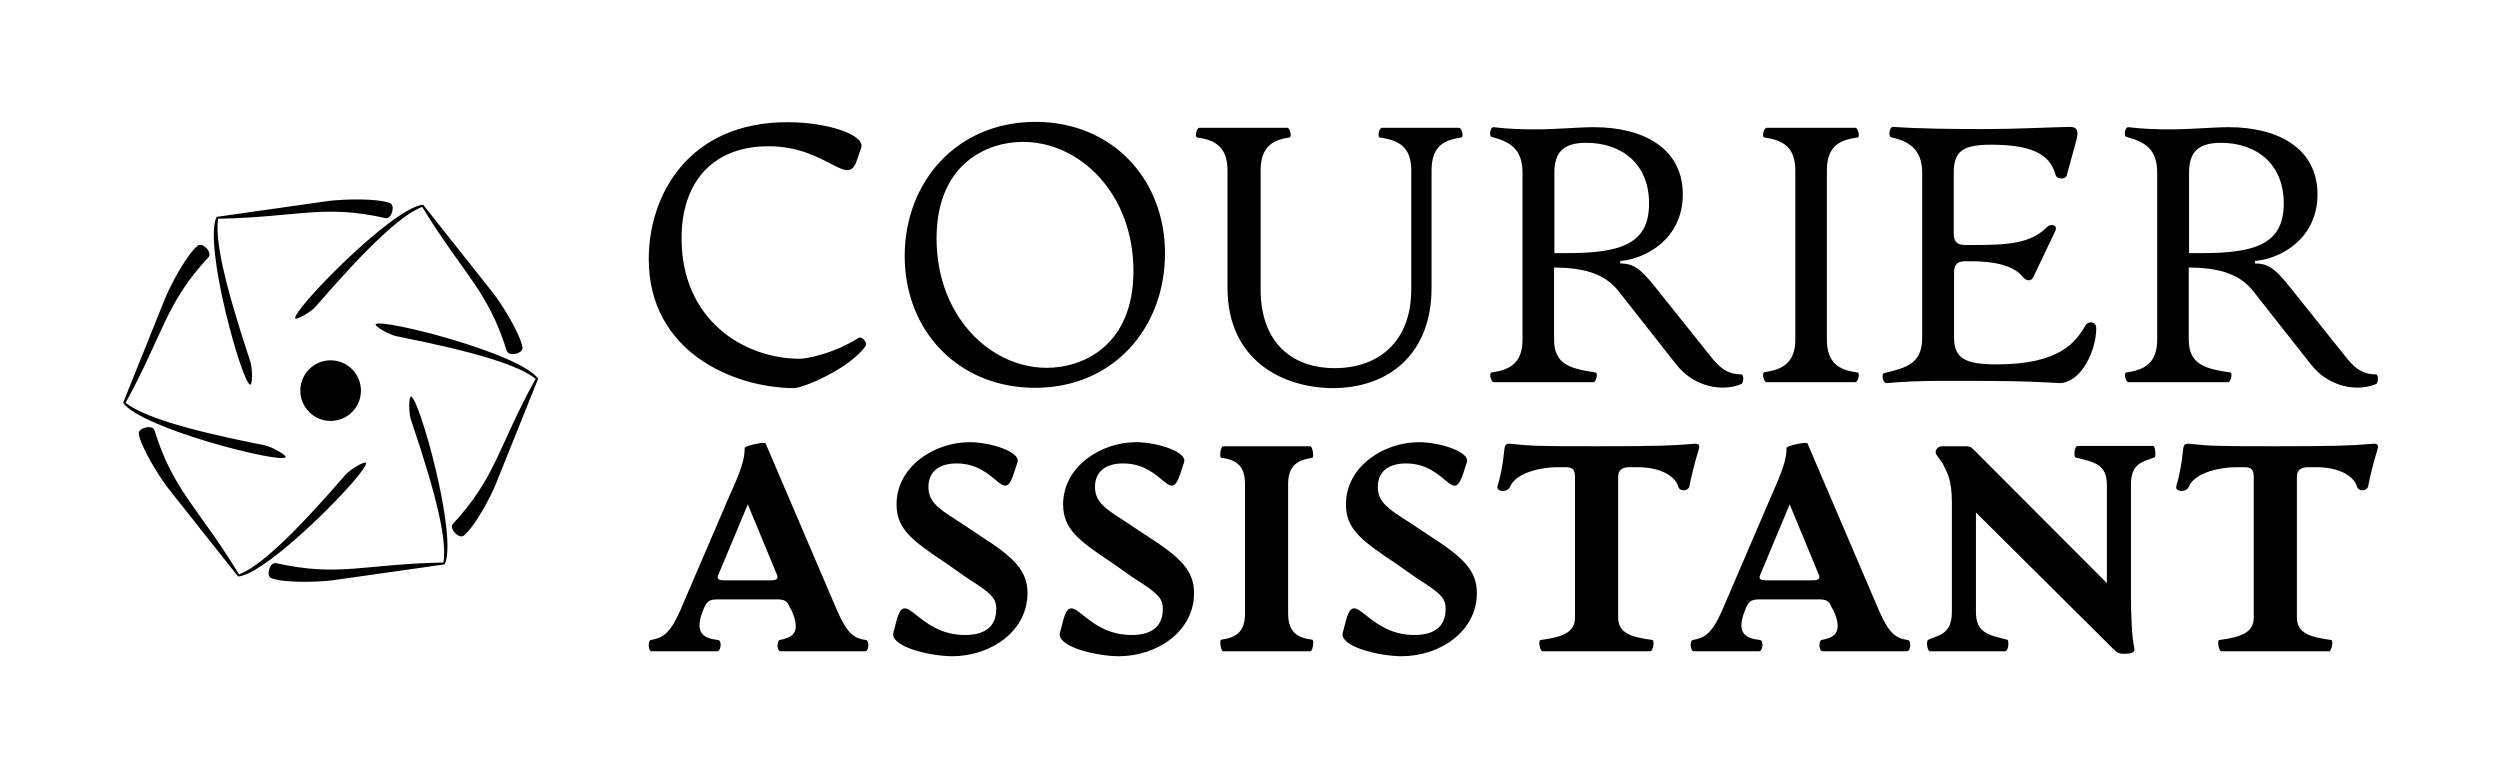 <svg xmlns="http://www.w3.org/2000/svg" viewBox="0 0 800 250"><path d="M124.8 65c-4.1-1.6-14.7-1.3-19.6-.7l-35.9 5.1c-4.3 9 8.3 53.8 10.8 53.7.7 0 .8-5.3-.1-7.7C71.6 90 68.8 76.8 69.8 70c25.5-.5 33.5-4.7 53.6-.2 1.9.4 3.2-4.1 1.4-4.8zm-38 120c4.1 1.6 14.7 1.3 19.6.7l35.9-5.1c4.3-9-8.3-53.8-10.8-53.7-.7 0-.8 5.3.1 7.7 8.6 25.4 11.4 38.6 10.3 45.4-25.5.5-33.5 4.7-53.6.2-2-.4-3.3 4.1-1.5 4.8zm80.4-73.8c-.7-4.3-6.3-13.4-9.3-17.3l-22.5-28.4c-9.9.9-42.3 34.3-40.9 36.4.3.6 5-2 6.6-3.9 17.5-20.2 27.6-29.3 34-31.8 13.3 21.8 21 26.6 27.1 46.2.8 1.8 5.3.7 5-1.2zM44.4 138.8c.7 4.3 6.3 13.4 9.3 17.3l22.5 28.4c9.9-.9 42.3-34.3 40.9-36.4-.3-.6-5 2-6.6 3.9-17.5 20.2-27.6 29.3-34 31.8-13.3-21.8-21-26.6-27.1-46.2-.7-1.8-5.2-.7-5 1.2zm104 32.6c3.4-2.7 8.5-12.1 10.3-16.6l13.5-33.6c-5.7-8.2-50.8-19.6-52-17.4-.3.6 4.2 3.3 6.7 3.8 26.3 5.2 39.1 9.4 44.5 13.6-12.3 22.4-12.6 31.4-26.5 46.5-1.3 1.5 2 4.9 3.5 3.7zM63.3 78.6c-3.5 2.8-8.5 12.2-10.4 16.7l-13.5 33.6c5.7 8.2 50.8 19.6 52 17.4.3-.6-4.2-3.3-6.7-3.8-26.3-5.2-39.1-9.4-44.5-13.6 12.3-22.5 12.6-31.5 26.5-46.6 1.4-1.5-1.9-4.9-3.4-3.7z"/><circle cx="105.8" cy="125" r="9.7"/><path d="M207.6 82.9c0-20.6 12.8-43.8 44.4-43.8 13 0 24.8 4.1 23.6 8.1l-1.3 3.8c-3 9.7-9.4-4.2-28.4-4.2-17.3 0-27.8 10.9-27.8 29.5 0 25.9 19.7 38.5 37.9 38.5 1.9 0 10.3-1.4 18.8-6.7.9-.6 2.9 1.5 2.2 2.6-5 7.2-20 13.5-22.9 13.5-19.4-.1-46.5-11.6-46.5-41.3zM289.5 81.9c0-23.4 16.4-42.9 41.9-42.9 24.3 0 41.4 18.1 41.4 42.1 0 23.5-16.2 43-41.6 43-24.4 0-41.7-18.1-41.7-42.2zm45.5 35.8c11.3 0 27.7-6.9 27.7-31 0-24.7-17.1-41.3-35.4-41.3-11.3 0-27.6 6.9-27.6 30.9 0 24.7 17 41.4 35.3 41.4zM392.8 92.1V54.5c0-7.7-4.3-9.8-9.7-10.5-.9-.1-.2-3.1.7-3.1h28.1c.9 0 1.6 3 .7 3.1-4.5.7-9.2 2.3-9.2 10.5v38.1c0 16.9 9.9 25.2 23.7 25.2 14 0 24.5-8.4 24.5-25.2V54.5c0-7.8-4.4-9.7-10.1-10.5-.8-.1-.2-3.1.7-3.1h24.7c.9 0 1.6 3 .7 3.1-4.9.7-9.5 2.3-9.5 10.5v37.6c0 21.2-13.7 32.1-31.7 32.1-15.7-.1-33.6-8.7-33.6-32.1zM536.3 116.5L517.8 93c-4.7-5.8-11.6-7.3-20.5-7.4v23.1c0 7.9 5.2 9.3 13.3 10.5.8.1.2 3.1-.7 3.1H478c-.9 0-1.6-3-.7-3.1 5.6-.8 9.9-2.8 9.9-10.5V55.2c0-7.7-4.2-9.9-9.9-11.4-.9-.2-.4-3.3.7-3.1 4.7.6 9.9.7 13.1.7 7.1 0 13.8-.7 19-.7 15.7 0 28.4 6.7 28.4 21.5 0 14.3-12 20.7-20 21.3v.8c4 0 6.4 1.5 11.2 7.6l18.4 23c3 3.7 5.7 4.9 9.1 4.9.9 0 .8 2.8 0 3.1-5.9 2.5-15.1 1.1-20.9-6.4zM501.4 81c17.6 0 26.3-3.1 26.3-15.9 0-12.9-9-19.4-20.1-19.4-7.2 0-10.2 2.9-10.2 9.5V81h4zM564.6 119.1c5.6-.8 9.9-2.8 9.9-10.5V54.5c0-7.7-4.3-9.7-9.9-10.5-.9-.1-.2-3.1.7-3.1h28.4c.9 0 1.6 3 .7 3.1-5.1.7-9.8 2.3-9.8 10.5v54.2c0 8.1 4.7 9.8 9.8 10.5.9.1.2 3.1-.7 3.1h-28.4c-.9 0-1.6-3-.7-3.2zM602.9 119.4c6.9-1.7 12.2-2.8 12.2-11.4V55.3c0-8.1-4.9-10.2-10-11.4-.9-.2-.5-3.4.7-3.3 8.6.6 19 .7 29 .7 10.6 0 18.8-.5 27.6-.7 2.7 0 2.7 1.9 2 4.4l-3 11c-.3 1.5-3.1 1.5-3.6 0-1.5-5.3-5.4-9.7-20.5-9.7-9.3 0-12.1 2.1-12.1 9v19.5c0 3 1.5 3.6 3.8 3.6h2.1c11 0 18.6-.3 24-5.8 1-1 3.5-.8 2.6 1.3l-7 14.7c-.8 1.6-2.3 1.4-3.6-.2-2.8-3.4-8.8-4.8-16.3-4.8h-1.7c-2.3 0-3.8.6-3.8 3.6V108c0 6.7 3.5 8.6 13.7 8.6 20.1 0 25.2-7.1 28.3-12.4.9-1.6 3.5-1.4 3.5.8 0 7.1-4.7 17.3-11.6 17.6-4.7-.3-13.1-.7-23.3-.7-10.8 0-21.4-.3-32.2.7-1.3 0-1.7-3-.8-3.2zM739.4 116.5L720.9 93c-4.7-5.8-11.6-7.3-20.5-7.4v23.1c0 7.9 5.2 9.3 13.3 10.5.8.1.2 3.1-.7 3.1h-31.9c-.9 0-1.6-3-.7-3.1 5.6-.8 9.9-2.8 9.9-10.5V55.2c0-7.7-4.2-9.9-9.9-11.4-.9-.2-.4-3.3.7-3.1 4.7.6 9.9.7 13.1.7 7.1 0 13.8-.7 19-.7 15.7 0 28.4 6.7 28.4 21.5 0 14.3-12 20.7-20 21.3v.8c4 0 6.4 1.5 11.2 7.6l18.4 23c3 3.7 5.7 4.9 9.1 4.9.9 0 .8 2.8 0 3.1-5.9 2.5-15.1 1.1-20.9-6.4zM704.5 81c17.6 0 26.3-3.1 26.3-15.9 0-12.9-9-19.4-20.1-19.4-7.2 0-10.2 2.9-10.2 9.5V81h4zM208.3 204.8c3.7-.7 6-1.8 9.4-9.5l15.8-36.8c3.7-8.1 4.8-11.6 4.8-15.2 0-.6 6.5-2.1 6.7-1.4l22.8 53.3c3.3 7.6 5.5 9.1 9.3 9.6 1.2.2.9 3.6-.2 3.6h-27.1c-1.3 0-1.2-3.4-.3-3.6 3.3-.7 7.3-1.7 3.8-9.5l-.5-.8c-.9-2.4-1.9-2.7-4.4-2.7h-18.3c-2.8 0-3.7.3-4.8 2.7l-.3.8c-3.1 7.6.5 9 4.8 9.5 1.3.2.9 3.6-.3 3.6h-21.1c-.9 0-1.2-3.4-.1-3.6zm23.4-19.1h15.2c1.1 0 2.3-.3 1.8-1.6l-9.4-22.7-9.5 22.7c-.6 1.4.7 1.6 1.9 1.6zM285.9 202.4l1-3.8c2.9-11 6.5 4.6 21.9 4.6 7.4 0 10-3.6 10-8.3 0-3.6-1.7-5.1-9.4-10l-6.7-4.7c-11-7.3-15.8-11-15.8-18.8 0-12.2 12.2-19.9 23.3-19.9 7 0 16.5 3.2 15.4 6.4l-1.2 3.7c-3.4 10.2-5.4-3.3-18.3-3.3-5.8 0-9 2.8-9 7.5 0 4.4 2.6 6.6 8.8 10.5l8 5.3c10.6 6.8 14.9 11 14.9 18.2 0 12.1-11.6 20.2-24.2 20.2-7.6-.1-19.9-3.2-18.7-7.6zM339.2 202.4l1-3.8c2.9-11 6.5 4.6 21.9 4.6 7.4 0 10-3.6 10-8.3 0-3.6-1.7-5.1-9.4-10l-6.7-4.7c-11-7.3-15.8-11-15.8-18.8 0-12.2 12.2-19.9 23.3-19.9 7 0 16.5 3.2 15.4 6.4l-1.2 3.7c-3.4 10.2-5.4-3.3-18.3-3.3-5.8 0-9 2.8-9 7.5 0 4.4 2.6 6.6 8.8 10.5l8 5.3c10.6 6.8 14.9 11 14.9 18.2 0 12.1-11.6 20.2-24.2 20.2-7.6-.1-20-3.2-18.7-7.6zM390.8 204.7c5.1-.7 7.6-2.8 7.6-8.4v-41.4c0-5.6-2.5-7.8-7.6-8.4-.7-.1-.2-3.7.6-3.7h27.9c.7 0 1.3 3.6.6 3.7-3.9.6-7.7 1.9-7.7 8.4v41.4c0 6.6 3.7 7.9 7.7 8.4.7.1.2 3.7-.6 3.7h-27.9c-.7 0-1.3-3.6-.6-3.7zM429.7 202.4l1-3.8c2.9-11 6.5 4.6 21.9 4.6 7.4 0 10-3.6 10-8.3 0-3.6-1.7-5.1-9.4-10l-6.7-4.7c-11-7.3-15.8-11-15.8-18.8 0-12.2 12.2-19.9 23.3-19.9 7 0 16.5 3.2 15.4 6.4l-1.2 3.7c-3.4 10.2-5.4-3.3-18.3-3.3-5.8 0-9 2.8-9 7.5 0 4.4 2.6 6.6 8.8 10.5l8 5.3c10.6 6.8 14.9 11 14.9 18.2 0 12.1-11.6 20.2-24.2 20.2-7.6-.1-19.9-3.2-18.7-7.6zM493 204.8c6.6-.9 11-2.2 11-7.2v-44.9c0-2.5-.8-3.2-3.1-3.2h-2c-8 0-14.2 2.7-15.6 6.1-.8 2.2-4.6 1.8-4.1 0 .9-3 1.7-6.6 2.2-11.8.2-2.1 1.1-1.9 2.9-1.7 5.5.6 8.3.7 26.9.7 18.5 0 23.8-.2 29.8-.7 1.7-.2 3.3-.4 2.6 1.7-1.4 4.6-2.4 8.7-3 11.8-.3 1.6-3.1 1.9-3.6 0-1-3.2-5.5-6.1-13.1-6.1h-2.4c-2.2 0-3.7.7-3.7 3.2v44.9c0 5.1 4.4 6.3 11 7.2.7.1.2 3.6-.7 3.6h-34.5c-.8 0-1.5-3.5-.6-3.6zM541.7 204.8c3.7-.7 6-1.8 9.4-9.5l15.8-36.8c3.6-8.1 4.8-11.6 4.8-15.2 0-.6 6.5-2.1 6.7-1.4l22.8 53.3c3.3 7.6 5.5 9.1 9.3 9.6 1.2.2.9 3.6-.2 3.6h-27.1c-1.3 0-1.2-3.4-.3-3.6 3.3-.7 7.3-1.7 3.8-9.5l-.5-.8c-.9-2.4-1.9-2.7-4.4-2.7h-18.3c-2.8 0-3.7.3-4.8 2.7l-.3.8c-3.1 7.6.5 9 4.8 9.5 1.3.2.9 3.6-.3 3.6H542c-1.1 0-1.4-3.4-.3-3.6zm23.4-19.1h15.2c1.1 0 2.3-.3 1.8-1.6l-9.4-22.7-9.5 22.7c-.6 1.4.7 1.6 1.9 1.6zM676.2 207.6L632.3 164v31.8c0 6.6 3.8 7.4 10 8.9.7.2.4 3.7-.6 3.7h-24.2c-.7 0-1.3-3.4-.4-3.7 3.2-1.5 7.5-1.6 7.5-8.9v-35c0-7.7-1.6-9.6-3-12.6-1.2-1.7-2.2-2.8-2.2-3.4 0-.7.5-2 2.2-2h7.5c.8 0 1.5.1 2.2.8l42.9 43v-31.5c0-6.7-4.4-7.3-10-8.7-.7-.2-.4-3.7.6-3.7H689c.7 0 1 3.5.4 3.7-4 1.4-7.5 2-7.5 8.7v35.2c0 6.7.3 13.7 1.1 17.2.3 1.3-1.1 1.7-3.1 1.7-1.7.1-2.6-.4-3.7-1.6zM710.2 204.8c6.6-.9 11-2.2 11-7.2v-44.9c0-2.5-.8-3.2-3.1-3.2h-2c-8 0-14.2 2.7-15.6 6.1-.8 2.2-4.6 1.8-4.1 0 .9-3 1.7-6.6 2.2-11.8.2-2.1 1.1-1.9 2.9-1.7 5.5.6 8.3.7 26.9.7 18.5 0 23.8-.2 29.8-.7 1.7-.2 3.3-.4 2.6 1.7-1.4 4.6-2.4 8.7-3 11.8-.3 1.6-3.1 1.9-3.6 0-1-3.2-5.5-6.1-13.1-6.1h-2.4c-2.2 0-3.7.7-3.7 3.2v44.9c0 5.1 4.4 6.3 11 7.2.7.1.2 3.6-.7 3.6h-34.5c-.8 0-1.4-3.5-.6-3.6z"/></svg>